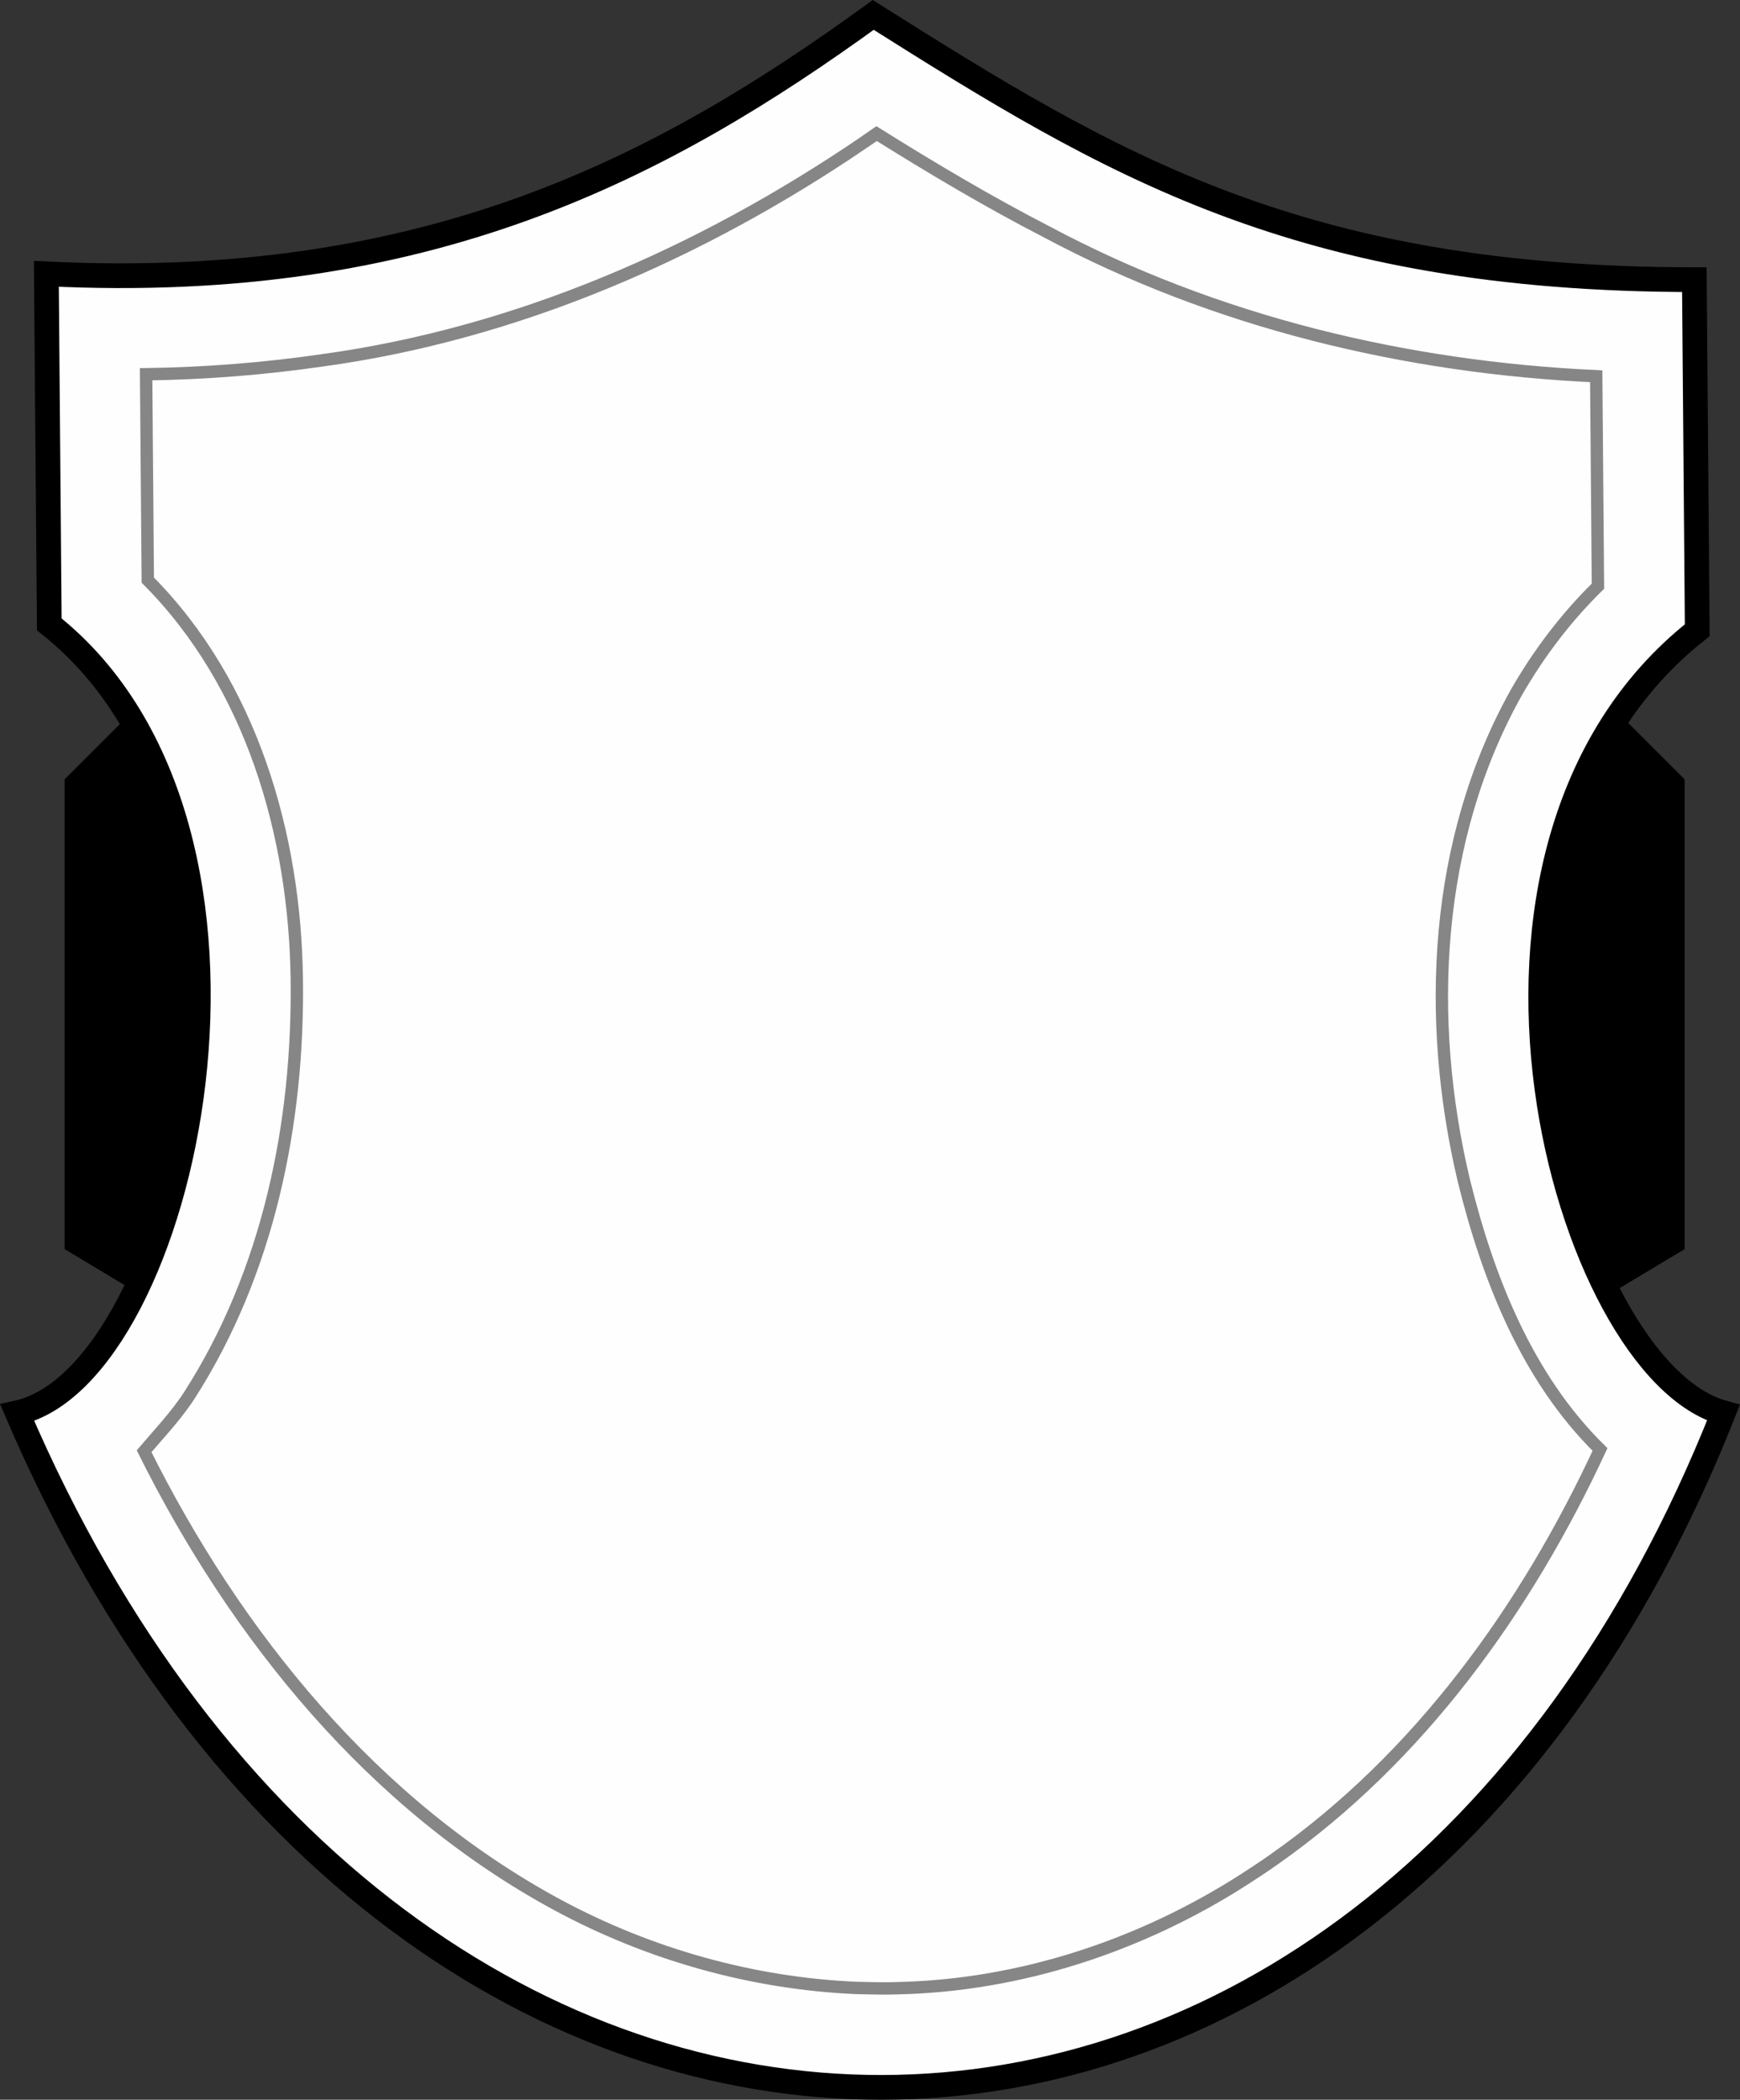 <?xml version="1.0" encoding="UTF-8" standalone="no"?>
<!-- Created with Inkscape (http://www.inkscape.org/) -->

<svg
   width="70.368"
   height="84.909"
   viewBox="0 0 70.368 84.909"
   version="1.1"
   id="svg1"
   xml:space="preserve"
   xmlns="http://www.w3.org/2000/svg"
   xmlns:svg="http://www.w3.org/2000/svg"><rect x="0" y="0" width="70.368" height="84.909" fill="#333333" stroke="none"/><defs
     id="defs1" /><g
     id="levelShape"
     style="display:inline"
     transform="translate(0.182,-2.815)"><path
       style="display:inline;fill:#000000;fill-opacity:1;stroke:#000000;stroke-width:1.015;stroke-linecap:round;stroke-linejoin:miter;stroke-dasharray:none;stroke-dashoffset:0.3;stroke-opacity:1"
       d="m 2.939,34.54 v 18.5 l 2.5,1.5 H 64.939 l 2.5,-1.5 v -18.5 l -2.5,-2.5 H 5.439 Z"
       id="pathL1" /><path
       id="pathL2"
       style="display:inline;fill:#fefefe;fill-opacity:1;stroke:#000000;stroke-width:1;stroke-linecap:round;stroke-linejoin:miter;stroke-dasharray:none;stroke-opacity:1"
       d="M 1.811,28.064 C 12.287,36.362 7.293,58.456 0.516,59.946 16.134,96.392 55.152,96.243 69.516,59.946 63.14,58.201 57.2,37.183 68.457,28.301 L 68.34,14.125 C 52.32,14.115 44.704,9.456 35.133,3.419 26.615,9.595 17.077,14.651 1.693,13.888 Z" /><path
       id="pathL3"
       style="display:inline;fill:none;fill-opacity:1;stroke:#868686;stroke-width:0.5;stroke-linecap:round;stroke-linejoin:miter;stroke-dasharray:none;stroke-opacity:1"
       d="M 34.709,8.604 C 28.161,13.053 20.709,16.315 12.828,17.39 c -2.352,0.34 -4.726,0.526 -7.101,0.559 0.023,2.775 0.046,5.551 0.068,8.326 4.19,4.21 5.947,10.286 6.025,16.109 0.082,5.846 -1.147,11.862 -4.329,16.833 C 6.965,60.038 6.243,60.798 5.645,61.5 c 3.73,7.484 9.277,14.33 16.725,18.35 3.711,2 7.872,3.172 12.086,3.354 0.338,0.006 1.106,0.033 1.615,0.011 4.982,-0.098 9.88,-1.719 14.063,-4.4 0.384,-0.252 0.755,-0.486 1.226,-0.822 C 57.225,73.875 61.532,67.876 64.525,61.43 61.573,58.525 60.002,54.527 59.023,50.575 57.463,44.019 57.807,36.756 61.156,30.791 c 0.9,-1.561 1.998,-3.01 3.285,-4.271 -0.023,-2.83 -0.047,-5.66 -0.07,-8.49 -7.705,-0.355 -15.394,-2.193 -22.222,-5.838 -2.356,-1.214 -4.635,-2.57 -6.882,-3.975 -0.186,0.129 -0.372,0.258 -0.559,0.387 z" /></g></svg>
